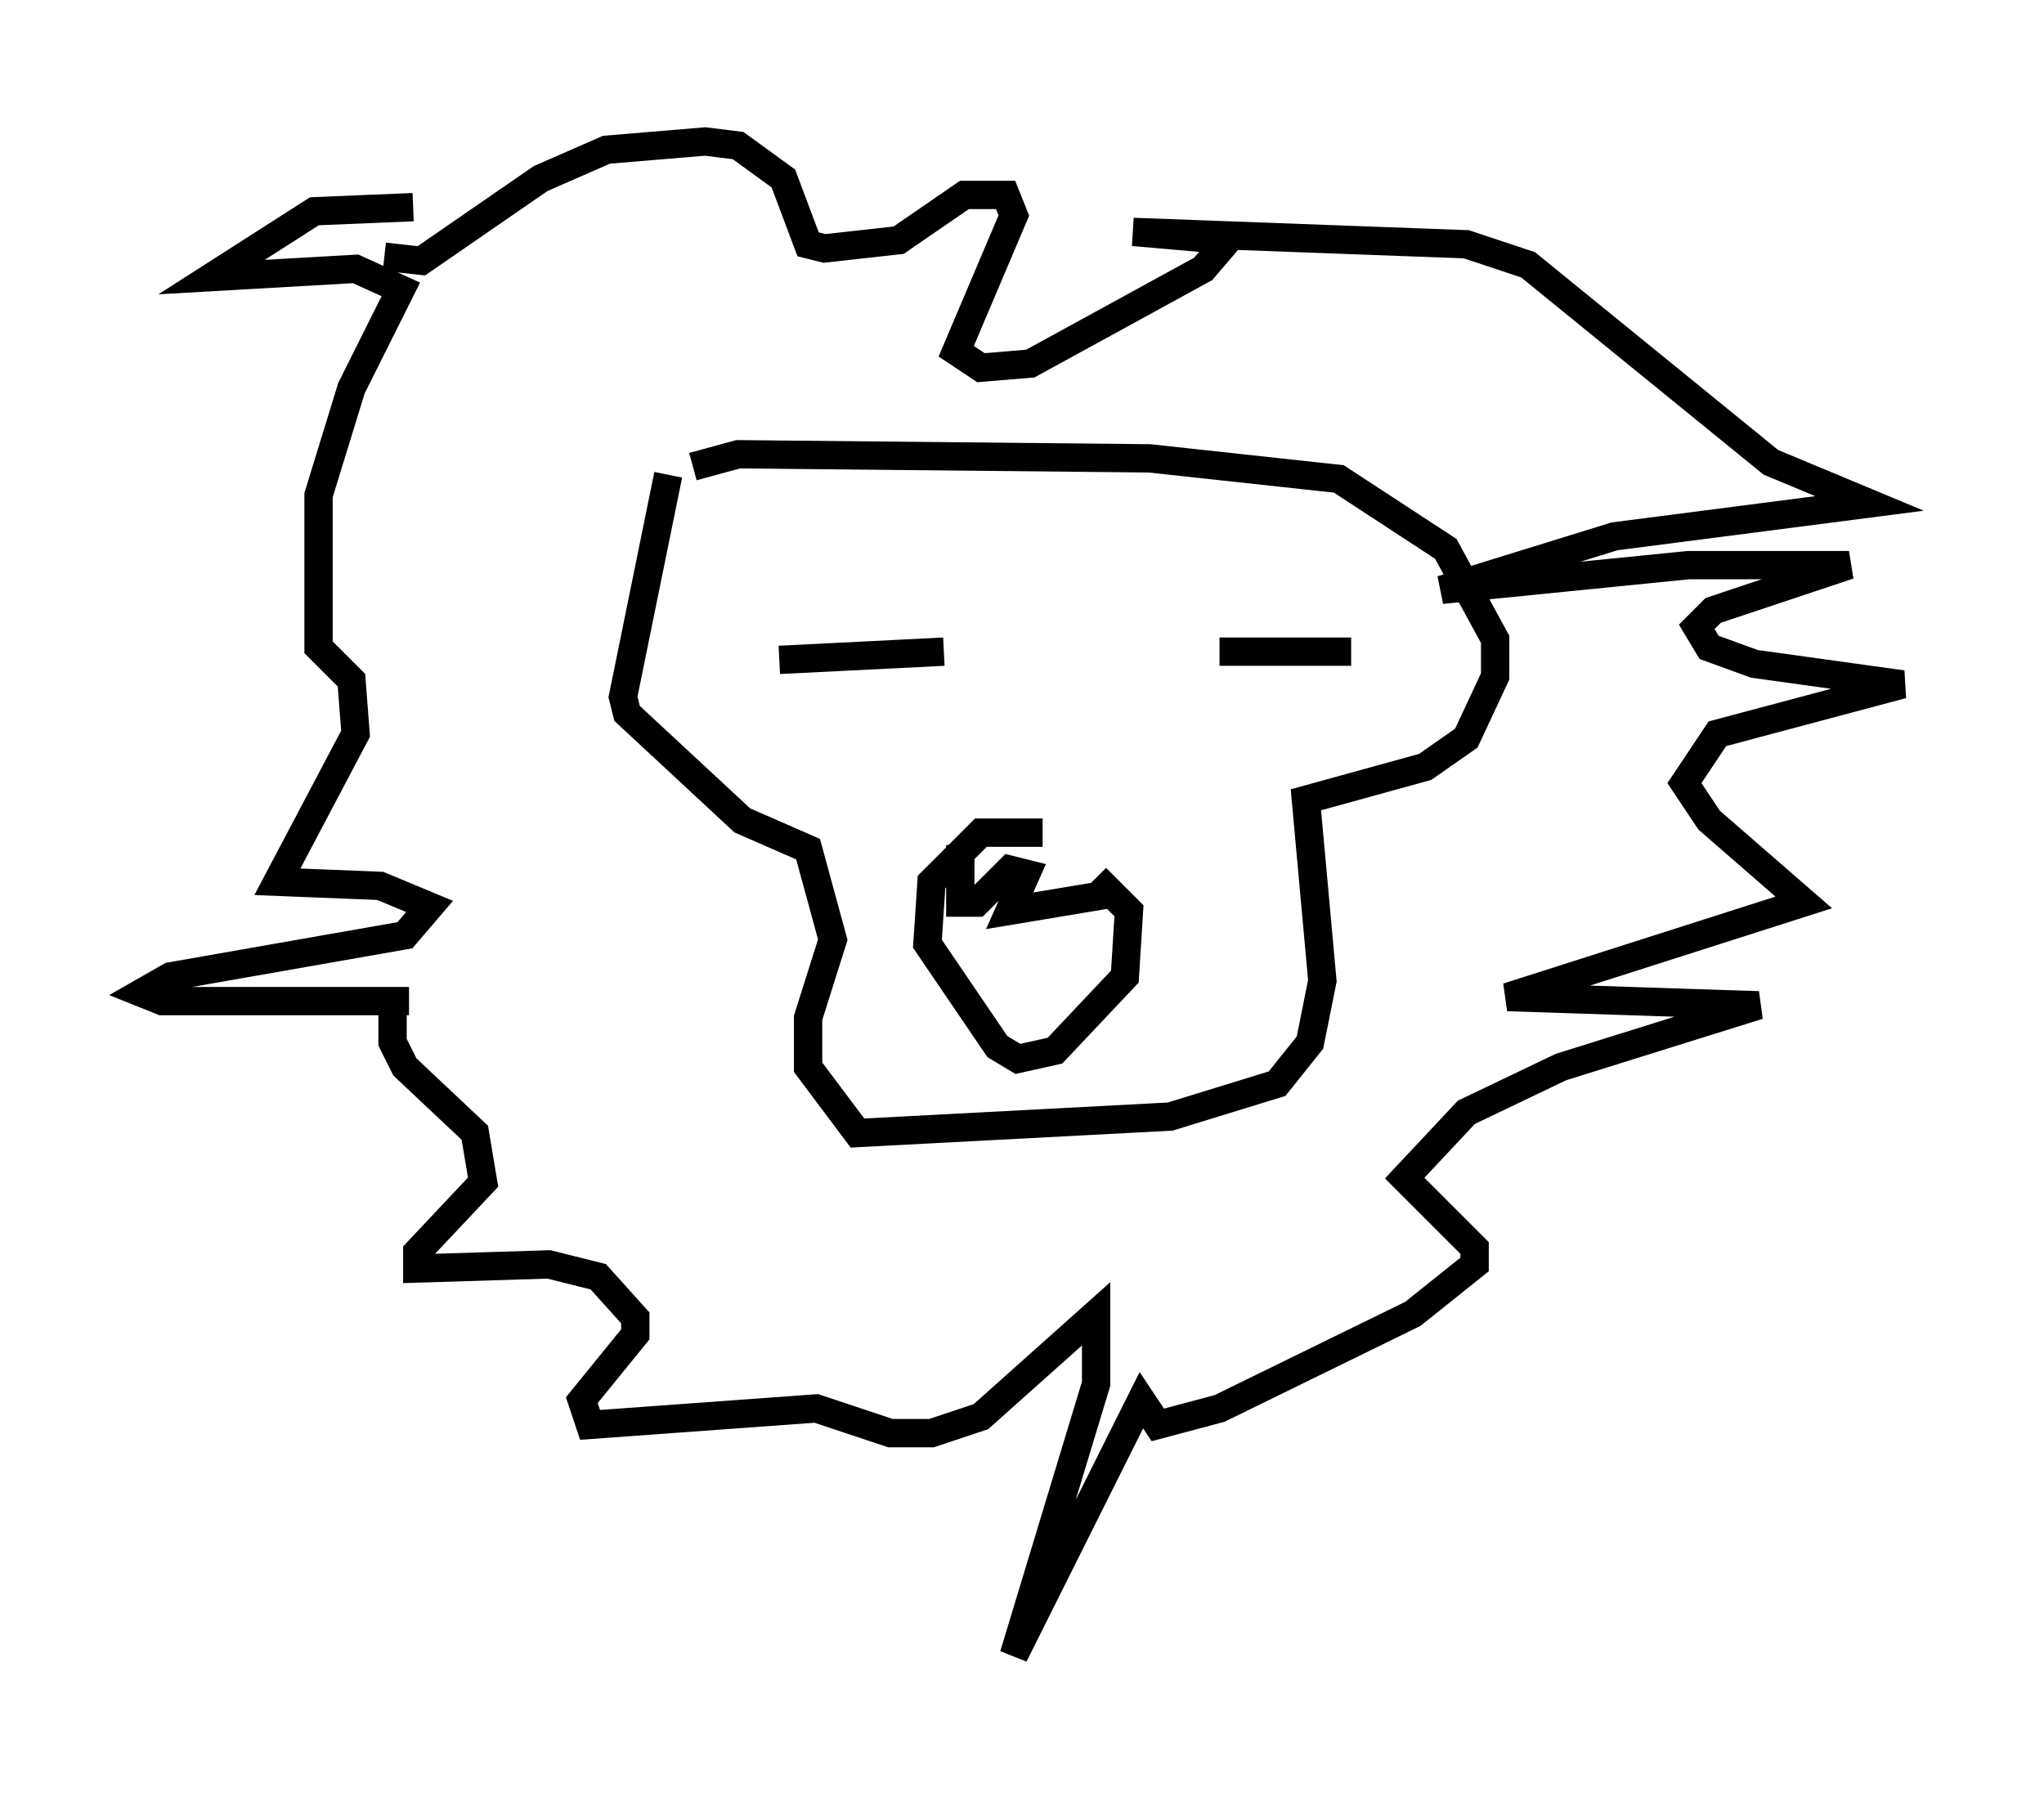 <?xml version="1.0" encoding="utf-8" ?>
<svg baseProfile="full" height="63.452" version="1.1" width="72.167" xmlns="http://www.w3.org/2000/svg" xmlns:ev="http://www.w3.org/2001/xml-events" xmlns:xlink="http://www.w3.org/1999/xlink"><defs /><rect fill="white" height="63.452" width="72.167" x="0" y="0" /><path d="M24.173, 17.782 m0.291, -1.307 l1.598, -0.436 14.525, 0.145 l6.682, 0.726 3.777, 2.469 l1.743, 3.196 0.0, 1.307 l-1.017, 2.179 -1.453, 1.017 l-4.212, 1.162 0.581, 6.391 l-0.436, 2.179 -1.162, 1.453 l-3.777, 1.162 -11.039, 0.581 l-1.743, -2.324 0.0, -1.743 l0.872, -2.76 -0.872, -3.196 l-2.324, -1.017 -4.067, -3.777 l-0.145, -0.581 1.598, -7.844 m3.922, 6.536 l5.81, -0.291 m9.732, 0.0 l4.648, 0.0 m-10.894, 6.391 l-2.179, 0.0 -1.743, 1.743 l-0.145, 2.179 2.469, 3.631 l0.726, 0.436 1.307, -0.291 l2.469, -2.615 0.145, -2.324 l-1.162, -1.162 m-4.793, -1.162 l0.0, 2.034 0.581, 0.0 l1.162, -1.162 0.581, 0.145 l-0.581, 1.307 3.486, -0.581 m-25.564, -22.514 l1.307, 0.145 4.212, -2.905 l2.324, -1.017 3.486, -0.291 l1.162, 0.145 1.598, 1.162 l0.872, 2.324 0.581, 0.145 l2.615, -0.291 2.324, -1.598 l1.453, 0.0 0.291, 0.726 l-2.034, 4.793 0.872, 0.581 l1.743, -0.145 6.101, -3.341 l0.872, -1.017 -3.341, -0.291 l11.765, 0.436 2.179, 0.726 l8.57, 6.972 3.486, 1.453 l-9.006, 1.162 -6.101, 1.888 l8.715, -0.872 5.665, 0.0 l-4.793, 1.598 -0.581, 0.581 l0.436, 0.726 1.598, 0.581 l5.229, 0.726 -6.536, 1.743 l-1.162, 1.743 0.872, 1.307 l3.341, 2.905 -10.458, 3.341 l8.86, 0.291 -6.972, 2.179 l-3.341, 1.598 -2.179, 2.324 l2.469, 2.469 0.0, 0.581 l-2.179, 1.743 -6.827, 3.341 l-2.179, 0.581 -0.581, -0.872 l-4.503, 9.006 2.905, -9.587 l0.0, -2.469 -4.067, 3.631 l-1.743, 0.581 -1.453, 0.0 l-2.615, -0.872 -7.989, 0.581 l-0.291, -0.872 1.888, -2.324 l0.0, -0.581 -1.307, -1.453 l-1.743, -0.436 -4.648, 0.145 l0.0, -0.581 2.324, -2.469 l-0.291, -1.743 -2.469, -2.324 l-0.436, -0.872 0.0, -1.453 l0.581, 0.0 -8.715, 0.0 l-0.726, -0.291 1.017, -0.581 l8.279, -1.453 0.872, -1.017 l-1.743, -0.726 -3.631, -0.145 l2.76, -5.229 -0.145, -1.888 l-1.162, -1.162 0.0, -5.374 l1.162, -3.777 1.743, -3.486 l-1.598, -0.726 -5.084, 0.291 l3.631, -2.324 3.486, -0.145 " fill="none" stroke="black" stroke-width="1" /></svg>